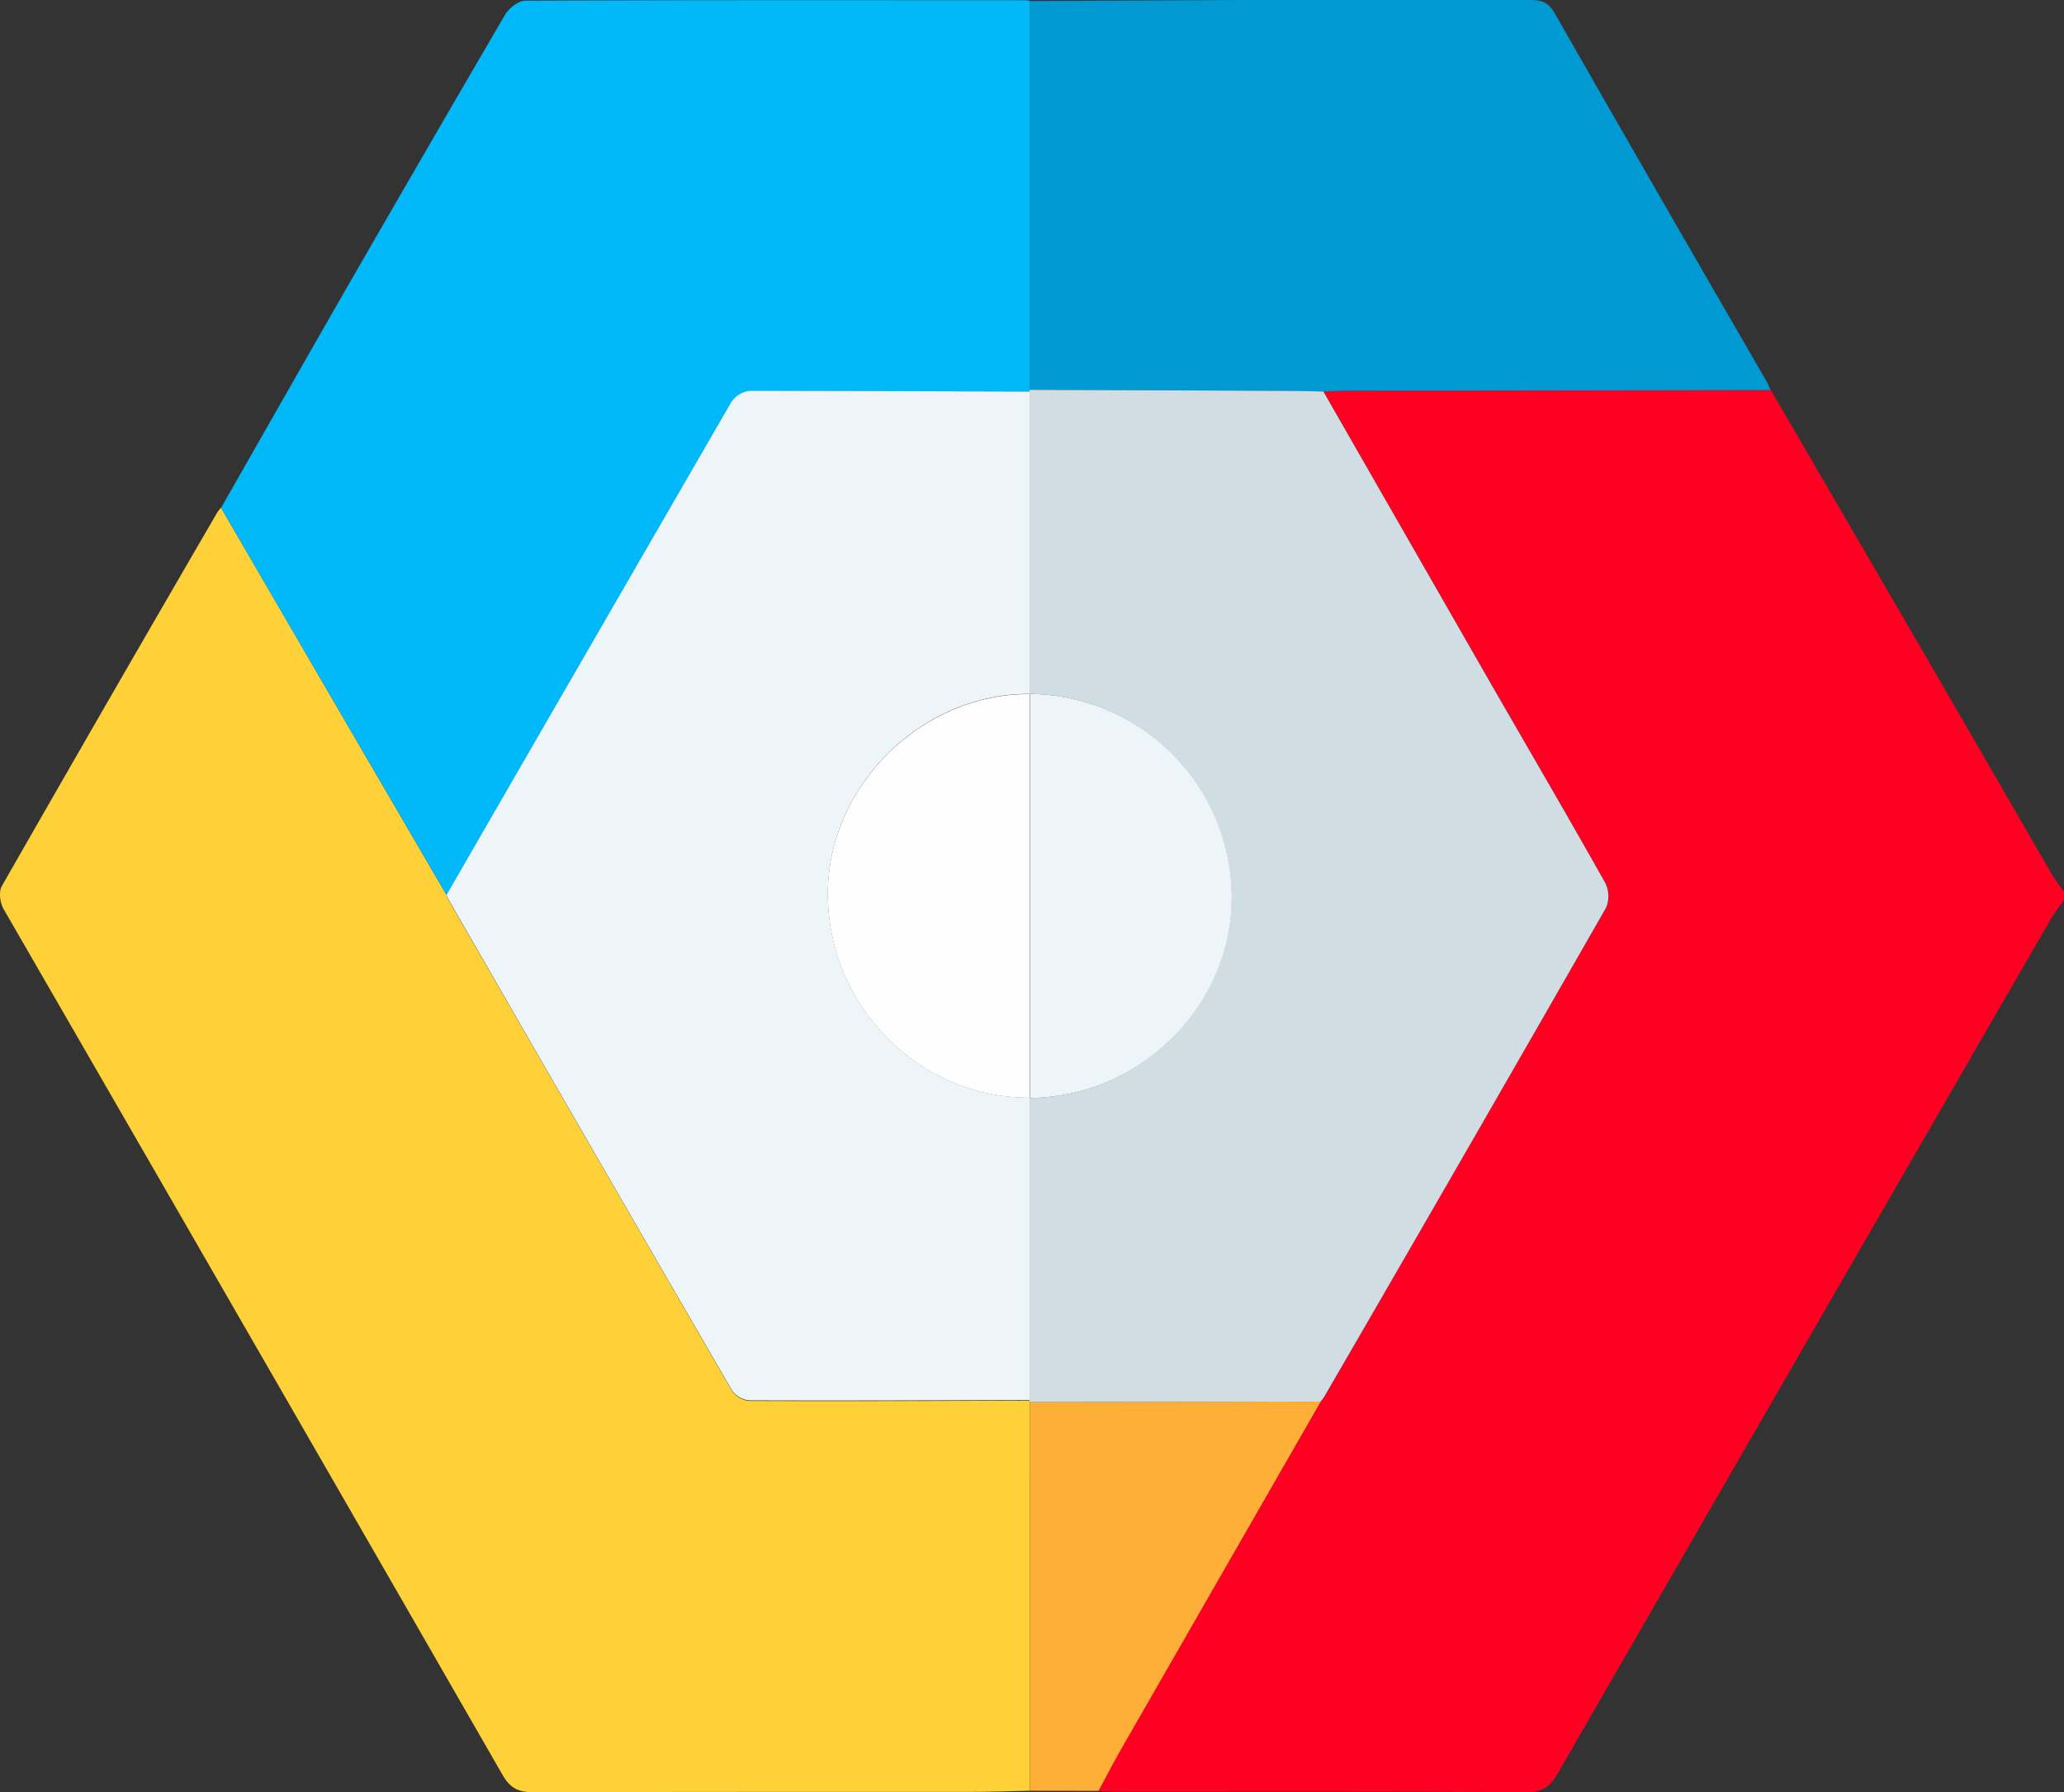 <svg xmlns="http://www.w3.org/2000/svg" viewBox="0 0 407.93 354.3"><rect x="0" y="0" width="407.93" height="354.3" fill="#333333" stroke="none"/><defs><style>.cls-1{fill:#fe0122;}.cls-2{fill:#fed138;}.cls-3{fill:#01b8f9;}.cls-4{fill:#0199d1;}.cls-5{fill:#feaf37;}.cls-6{fill:#d0dde3;}.cls-7{fill:#eef5f8;}.cls-8{fill:#fefefe;}</style></defs><g id="Layer_2" data-name="Layer 2"><g id="Layer_1-2" data-name="Layer 1"><path class="cls-1" d="M407.93,177.92c-.82,1.16-1.73,2.26-2.44,3.48Q356.6,266,307.8,350.69c-1.52,2.65-3.1,3.61-6.18,3.59-26.86-.14-53.71-.08-80.56-.09-1.32,0-2.65-.1-4-.16,1.57-2.9,3.08-5.84,4.73-8.71Q241.4,311.18,261,277.06a8.15,8.15,0,0,0,.75-.92q27.92-48.31,55.71-96.69a5.9,5.9,0,0,0-.17-4.94c-7.9-14-16-27.87-24-41.81q-15.88-27.63-31.7-55.31c1.72,0,3.44-.14,5.17-.14L350,77.12q15.41,26.49,30.82,53,12.38,21.36,24.72,42.74c.71,1.22,1.62,2.33,2.44,3.48Z"/><path class="cls-2" d="M203.53,354c-3.71.08-7.43.21-11.15.22-29,0-58,0-87,.07-2.83,0-4.47-.72-6-3.32Q50.15,265.32.72,179.72c-.71-1.22-1-3.43-.37-4.54q21.15-37,42.6-73.89a6.48,6.48,0,0,1,.74-.92q9.18,15.8,18.38,31.61,13.09,22.49,26.22,45a3.67,3.67,0,0,0,.25.75q28,48.68,56.18,97.29a4.62,4.62,0,0,0,3.41,1.91c18.47.07,36.94,0,55.41-.06l0,.33Z"/><path class="cls-3" d="M88.29,177q-13.11-22.48-26.22-45-9.21-15.79-18.38-31.61C52,85.84,60.25,71.3,68.59,56.79Q84.1,29.85,99.77,3c.77-1.33,2.65-2.85,4-2.86,33-.15,66-.1,99-.09a4.29,4.29,0,0,1,.78.15q0,38.43,0,76.85l0,.35c-18.48,0-37-.15-55.45-.06a5.08,5.08,0,0,0-3.57,2.28Q116.31,128.23,88.29,177Z"/><path class="cls-4" d="M203.51,77.06q0-38.43,0-76.85C217.35.15,231.16.06,245,0c19.14,0,38.27,0,57.41,0,2.17,0,3.6.42,4.8,2.51Q328.06,39,349.11,75.32c.33.57.56,1.2.84,1.8l-83.21.13c-1.73,0-3.45.09-5.17.14-2.78,0-5.56-.12-8.34-.13Q228.36,77.14,203.51,77.06Z"/><path class="cls-5" d="M203.53,354l0-76.84,57.51-.11q-19.6,34.13-39.19,68.26c-1.65,2.87-3.16,5.81-4.73,8.71Z"/><path class="cls-6" d="M261,277.06l-57.51.11,0-.33q0-29.89,0-59.78c21.84-.21,39.89-18.18,39.9-39.74a40.31,40.31,0,0,0-39.9-40.14l0-59.77,0-.35q24.86.09,49.72.2c2.78,0,5.56.08,8.34.13q15.85,27.66,31.7,55.31c8,13.94,16.13,27.81,24,41.81a5.9,5.9,0,0,1,.17,4.94q-27.72,48.42-55.71,96.69A8.15,8.15,0,0,1,261,277.06Z"/><path class="cls-7" d="M203.53,77.41l0,59.77,0,0c-21.39-.15-39.9,18.17-39.91,39.5,0,22.16,18.11,40.45,39.91,40.3l0,0q0,29.9,0,59.78c-18.47.05-36.94.13-55.41.06a4.62,4.62,0,0,1-3.41-1.91q-28.2-48.59-56.18-97.29a3.67,3.67,0,0,1-.25-.75q28.08-48.69,56.22-97.32a5.08,5.08,0,0,1,3.57-2.28C166.56,77.26,185.05,77.36,203.53,77.41Z"/><path class="cls-7" d="M203.55,137.18a40.31,40.31,0,0,1,39.9,40.14c0,21.56-18.06,39.53-39.9,39.74l0,0v-79.8Z"/><path class="cls-8" d="M203.51,137.22V217c-21.8.15-39.92-18.14-39.91-40.3C163.61,155.39,182.12,137.07,203.51,137.22Z"/></g></g></svg>